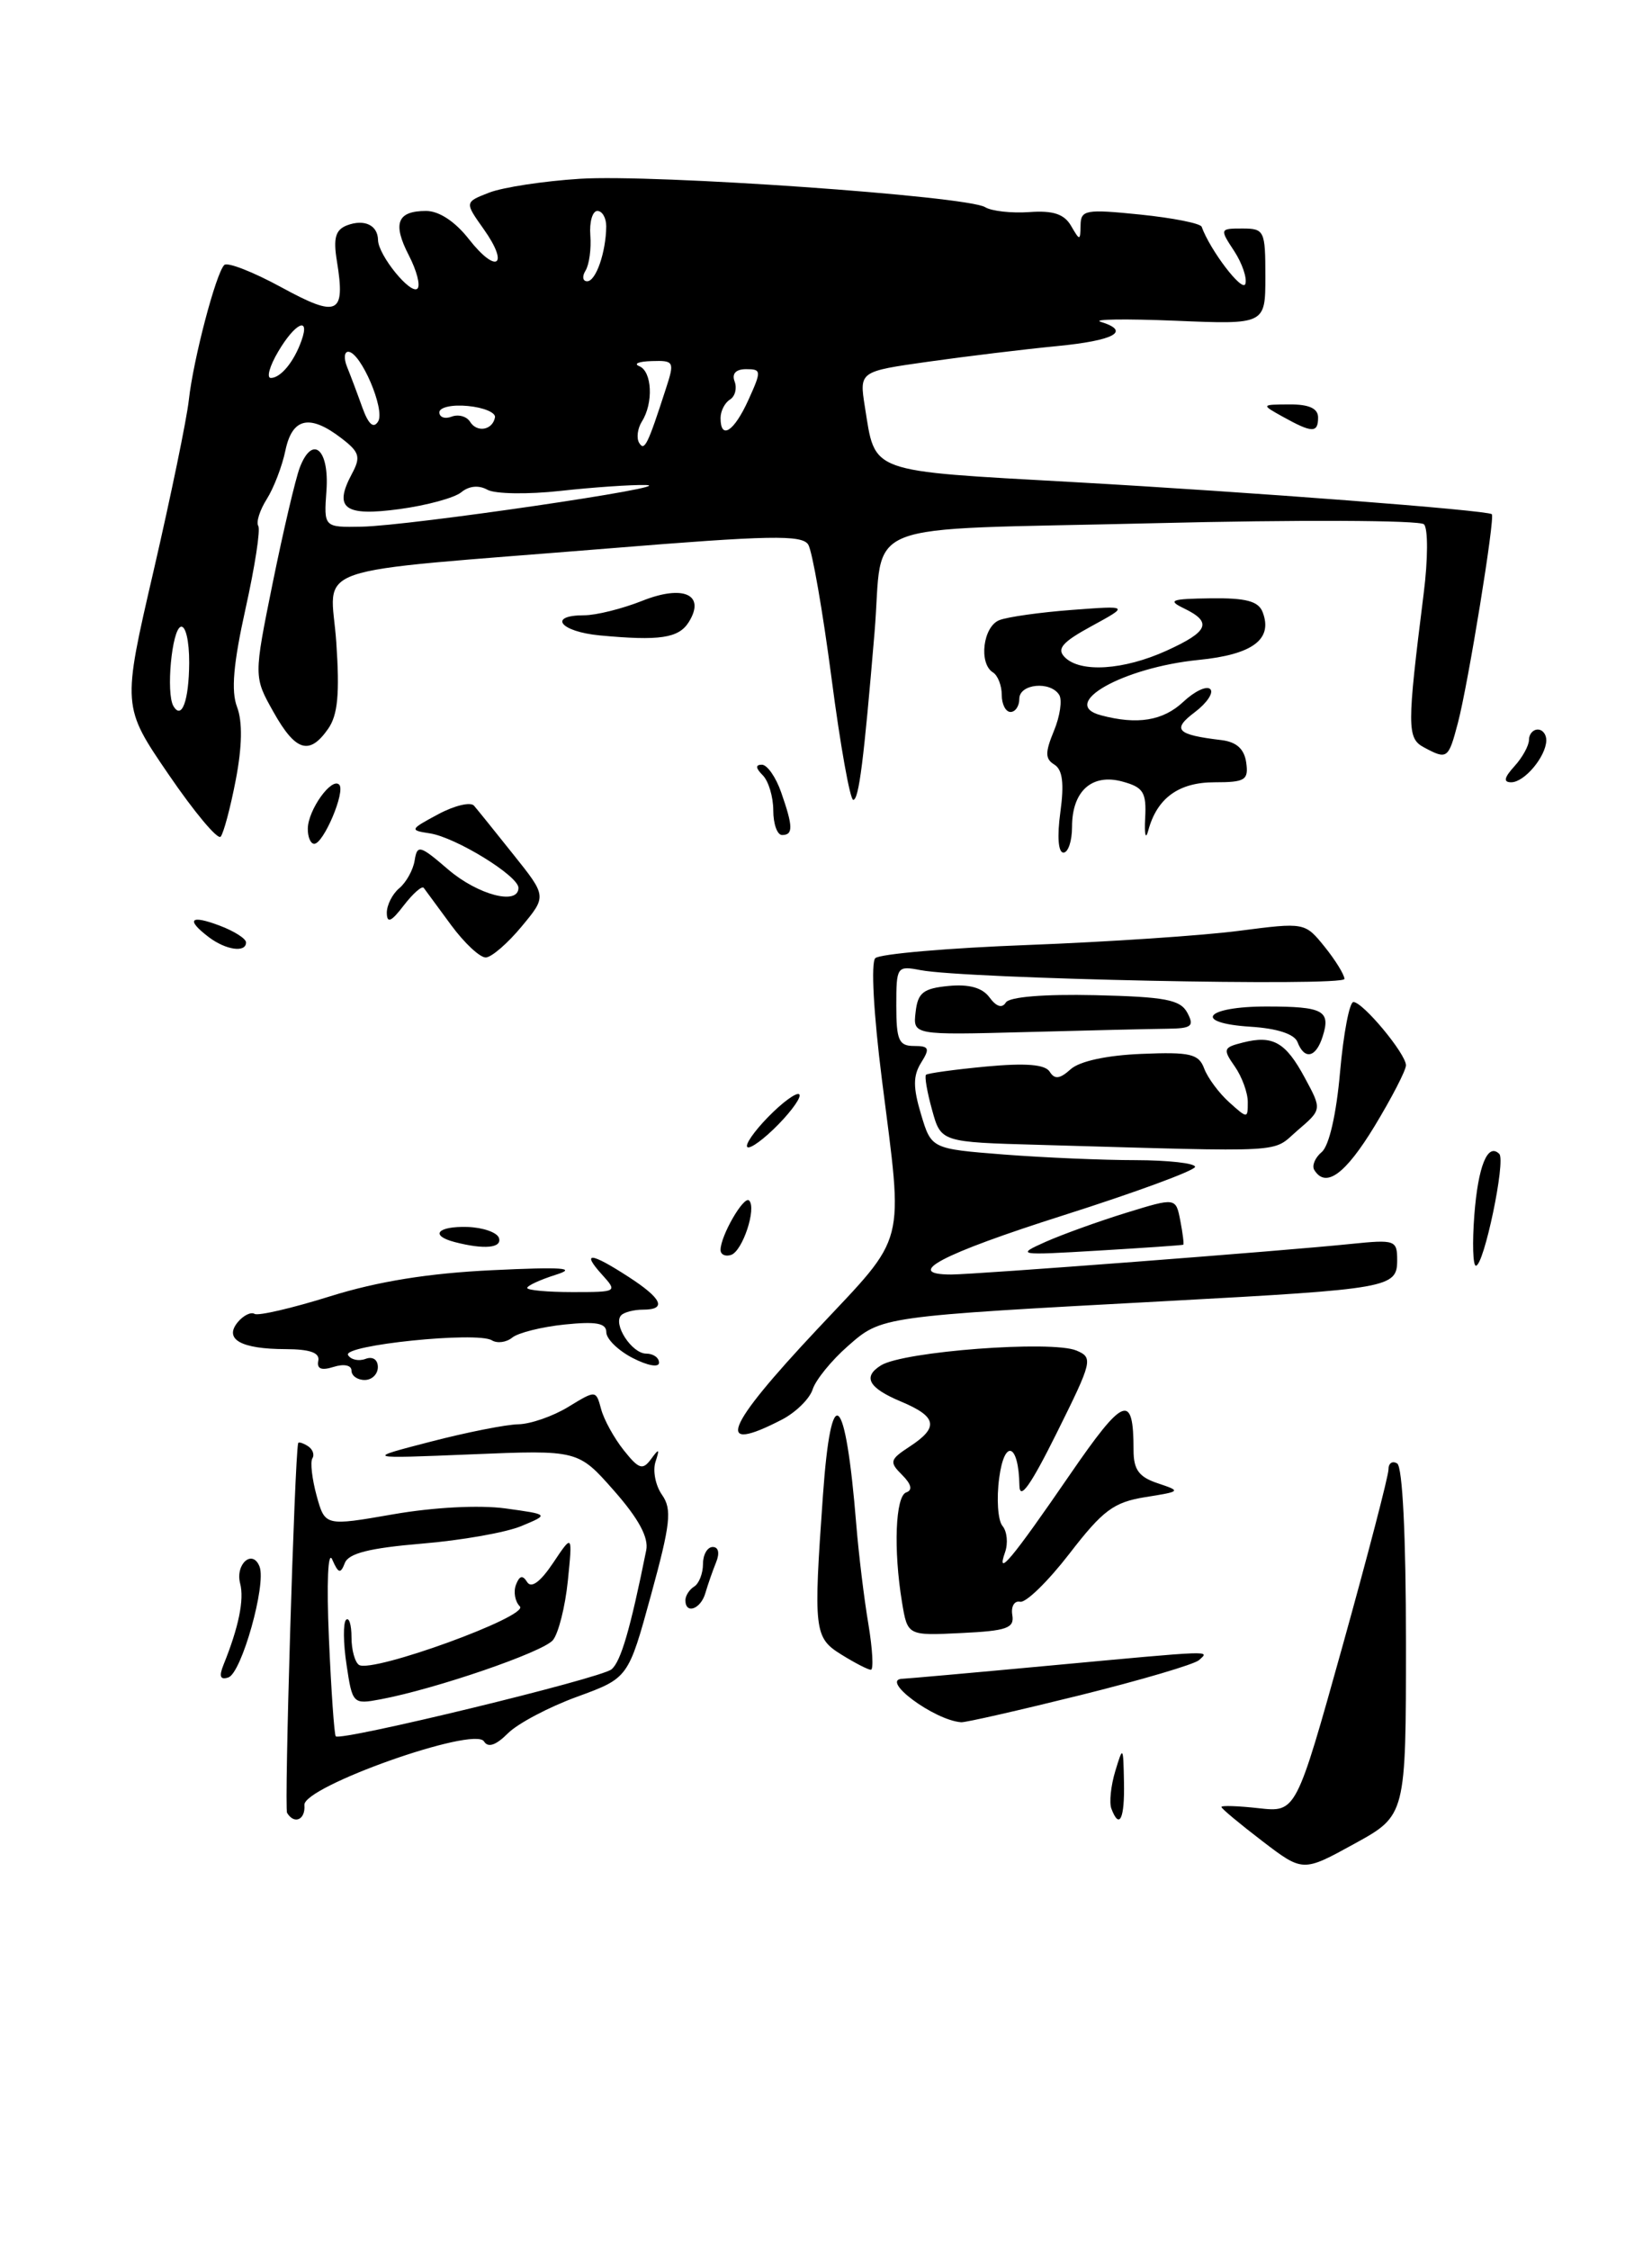 <?xml version="1.0" encoding="UTF-8" standalone="no"?>
<!DOCTYPE svg PUBLIC "-//W3C//DTD SVG 1.1//EN" "http://www.w3.org/Graphics/SVG/1.1/DTD/svg11.dtd" >
<svg xmlns="http://www.w3.org/2000/svg" xmlns:xlink="http://www.w3.org/1999/xlink" version="1.1" viewBox="0 0 188 256">
 <g >
 <path fill="currentColor"
d=" M 160.00 186.83 C 160.00 174.77 159.61 166.88 159.00 166.50 C 158.45 166.16 158.00 166.47 158.01 167.19 C 158.01 167.91 155.65 176.98 152.76 187.35 C 147.50 206.19 147.50 206.19 143.25 205.72 C 140.91 205.46 139.00 205.39 139.00 205.58 C 139.00 205.76 141.09 207.50 143.64 209.45 C 148.27 212.99 148.27 212.99 154.14 209.76 C 160.00 206.54 160.00 206.54 160.00 186.83 Z  M 122.89 192.87 C 129.82 191.15 135.93 189.35 136.45 188.87 C 137.66 187.76 138.48 187.73 119.50 189.49 C 110.70 190.31 103.16 190.98 102.75 190.99 C 100.01 191.03 106.29 195.71 109.39 195.94 C 109.88 195.97 115.95 194.59 122.89 192.87 Z  M 98.82 184.75 C 98.33 181.86 97.72 176.80 97.45 173.50 C 96.22 158.27 94.59 156.84 93.65 170.15 C 92.56 185.52 92.65 186.32 95.75 188.24 C 97.26 189.18 98.77 189.96 99.10 189.97 C 99.43 189.99 99.30 187.64 98.82 184.75 Z  M 115.20 183.73 C 115.04 182.76 115.44 182.09 116.09 182.23 C 116.74 182.38 119.27 179.91 121.71 176.75 C 125.51 171.82 126.74 170.91 130.32 170.33 C 134.41 169.68 134.44 169.65 131.75 168.75 C 129.61 168.04 129.00 167.20 129.00 165.00 C 129.00 158.41 127.90 158.83 121.77 167.75 C 115.14 177.40 113.33 179.57 114.37 176.62 C 114.74 175.59 114.61 174.23 114.08 173.60 C 113.56 172.97 113.39 170.51 113.71 168.15 C 114.31 163.62 115.93 164.22 116.01 169.00 C 116.04 170.76 117.29 169.00 120.27 163.00 C 124.32 154.85 124.42 154.46 122.50 153.65 C 119.69 152.47 102.80 153.74 100.25 155.34 C 98.15 156.65 98.84 157.90 102.50 159.44 C 106.64 161.17 106.88 162.38 103.53 164.57 C 101.25 166.06 101.18 166.33 102.66 167.80 C 103.72 168.86 103.88 169.54 103.13 169.79 C 101.90 170.20 101.66 176.30 102.65 182.29 C 103.28 186.09 103.28 186.09 109.39 185.79 C 114.59 185.54 115.46 185.24 115.20 183.73 Z  M 88.98 161.51 C 90.56 160.69 92.14 159.14 92.48 158.07 C 92.82 157.00 94.62 154.78 96.48 153.15 C 100.35 149.75 100.13 149.78 133.00 148.01 C 158.15 146.65 159.00 146.50 159.00 143.37 C 159.00 141.09 158.77 141.01 153.75 141.52 C 146.17 142.31 110.93 145.00 108.26 145.00 C 102.73 145.00 107.11 142.69 121.00 138.27 C 129.25 135.65 136.00 133.16 136.00 132.75 C 136.00 132.34 132.96 132.00 129.25 131.99 C 125.54 131.99 118.79 131.70 114.25 131.35 C 105.99 130.70 105.99 130.70 104.81 126.76 C 103.90 123.72 103.90 122.39 104.82 120.91 C 105.85 119.27 105.74 119.00 104.01 119.00 C 102.29 119.00 102.00 118.34 102.00 114.42 C 102.00 109.96 102.07 109.86 104.75 110.37 C 109.88 111.36 153.00 112.26 153.00 111.37 C 152.99 110.89 151.98 109.25 150.75 107.72 C 148.50 104.94 148.49 104.93 141.00 105.90 C 136.88 106.44 126.08 107.16 117.00 107.51 C 107.92 107.85 100.10 108.53 99.61 109.01 C 99.10 109.51 99.41 115.28 100.36 122.80 C 102.81 142.13 103.30 140.26 93.00 151.23 C 82.44 162.48 81.26 165.50 88.98 161.51 Z  M 134.66 141.61 C 134.75 141.55 134.60 140.32 134.32 138.87 C 133.81 136.24 133.81 136.24 128.16 137.98 C 125.05 138.94 120.92 140.43 119.00 141.28 C 115.60 142.80 115.78 142.83 125.00 142.28 C 130.22 141.97 134.57 141.67 134.66 141.61 Z  M 156.43 128.12 C 158.39 124.88 160.00 121.77 160.00 121.20 C 160.00 119.89 155.10 114.00 154.02 114.00 C 153.57 114.00 152.89 117.58 152.50 121.96 C 152.08 126.77 151.25 130.38 150.41 131.07 C 149.65 131.71 149.27 132.63 149.57 133.11 C 150.87 135.22 153.09 133.61 156.43 128.12 Z  M 147.66 128.61 C 150.44 126.23 150.44 126.23 148.50 122.64 C 146.31 118.57 144.87 117.74 141.44 118.61 C 139.21 119.17 139.14 119.36 140.52 121.33 C 141.33 122.49 142.00 124.31 142.00 125.38 C 142.00 127.28 141.97 127.28 139.88 125.40 C 138.72 124.36 137.44 122.63 137.04 121.57 C 136.42 119.90 135.46 119.67 129.91 119.90 C 125.96 120.06 122.87 120.73 121.85 121.64 C 120.61 122.76 120.02 122.83 119.46 121.93 C 118.94 121.10 116.76 120.92 112.22 121.34 C 108.64 121.68 105.57 122.10 105.38 122.28 C 105.20 122.46 105.51 124.26 106.07 126.27 C 107.08 129.94 107.08 129.94 118.29 130.25 C 147.11 131.07 144.64 131.21 147.66 128.61 Z  M 150.52 117.92 C 151.46 114.98 150.59 114.51 144.17 114.51 C 137.15 114.50 135.62 116.38 142.30 116.81 C 145.34 117.00 147.31 117.64 147.66 118.56 C 148.45 120.62 149.76 120.34 150.52 117.92 Z  M 132.79 117.04 C 135.62 117.01 135.94 116.76 135.12 115.22 C 134.32 113.73 132.61 113.41 124.64 113.22 C 118.79 113.09 114.86 113.41 114.46 114.06 C 114.04 114.74 113.38 114.53 112.61 113.48 C 111.80 112.37 110.29 111.95 107.96 112.17 C 105.07 112.45 104.45 112.93 104.20 115.13 C 103.89 117.76 103.89 117.76 116.70 117.42 C 123.74 117.23 130.98 117.06 132.79 117.04 Z  M 26.83 88.73 C 27.56 84.93 27.61 82.11 26.98 80.44 C 26.28 78.62 26.56 75.49 27.94 69.26 C 29.00 64.50 29.66 60.25 29.39 59.83 C 29.13 59.40 29.57 58.03 30.36 56.78 C 31.15 55.53 32.11 53.04 32.48 51.25 C 33.26 47.52 35.25 47.08 38.87 49.87 C 40.92 51.44 41.08 51.99 40.04 53.92 C 37.94 57.85 39.20 58.77 45.46 57.92 C 48.56 57.50 51.73 56.64 52.50 56.00 C 53.37 55.28 54.49 55.17 55.47 55.72 C 56.33 56.20 60.07 56.26 63.77 55.85 C 67.47 55.44 71.85 55.14 73.50 55.18 C 77.58 55.28 46.61 59.82 41.17 59.92 C 36.85 60.00 36.85 60.00 37.15 55.82 C 37.49 51.09 35.55 49.42 34.11 53.21 C 33.62 54.51 32.24 60.39 31.04 66.29 C 28.87 77.00 28.87 77.00 31.12 81.00 C 33.64 85.49 35.21 85.97 37.34 82.92 C 38.44 81.35 38.67 78.94 38.27 73.08 C 37.65 64.02 34.07 65.25 69.32 62.39 C 87.57 60.90 91.28 60.83 91.98 61.96 C 92.44 62.71 93.63 69.54 94.63 77.16 C 95.62 84.77 96.74 91.00 97.10 91.00 C 97.74 91.00 98.30 86.54 99.52 72.00 C 100.62 58.88 96.86 60.37 131.15 59.53 C 147.67 59.12 161.58 59.18 162.05 59.65 C 162.52 60.12 162.51 63.63 162.02 67.50 C 160.11 82.72 160.11 83.99 162.05 85.03 C 164.70 86.45 164.83 86.35 165.91 82.25 C 167.08 77.83 170.17 58.81 169.77 58.50 C 169.19 58.04 142.45 55.99 122.19 54.85 C 98.59 53.53 99.65 53.91 98.42 46.26 C 97.79 42.26 97.79 42.26 105.64 41.15 C 109.96 40.54 116.54 39.74 120.25 39.38 C 126.85 38.74 128.75 37.69 125.25 36.61 C 124.29 36.31 128.11 36.26 133.75 36.49 C 144.00 36.92 144.00 36.92 144.00 31.46 C 144.00 26.24 143.89 26.00 141.38 26.00 C 138.81 26.00 138.79 26.04 140.45 28.56 C 141.37 29.97 141.94 31.66 141.72 32.31 C 141.38 33.28 137.72 28.48 136.75 25.80 C 136.61 25.41 133.46 24.79 129.75 24.41 C 123.56 23.78 123.00 23.88 122.97 25.61 C 122.94 27.42 122.89 27.42 121.88 25.68 C 121.10 24.35 119.84 23.93 117.13 24.13 C 115.10 24.27 112.84 24.02 112.11 23.57 C 110.05 22.30 74.42 19.80 66.00 20.34 C 61.88 20.60 57.23 21.31 55.68 21.91 C 52.87 23.00 52.87 23.00 55.04 26.06 C 58.00 30.22 56.53 31.25 53.37 27.22 C 51.80 25.21 49.97 24.00 48.49 24.00 C 45.19 24.00 44.65 25.42 46.53 29.06 C 47.42 30.78 47.86 32.47 47.51 32.83 C 46.75 33.59 43.05 29.04 43.02 27.31 C 42.99 25.61 41.46 24.89 39.48 25.64 C 38.18 26.15 37.91 27.08 38.34 29.71 C 39.33 35.79 38.46 36.20 32.01 32.68 C 28.80 30.93 25.88 29.79 25.52 30.15 C 24.57 31.10 22.00 40.88 21.49 45.50 C 21.25 47.70 19.44 56.45 17.48 64.94 C 13.90 80.38 13.90 80.38 19.20 88.13 C 22.11 92.39 24.77 95.57 25.11 95.19 C 25.44 94.81 26.22 91.91 26.83 88.73 Z  M 78.38 70.78 C 80.34 67.64 77.76 66.48 73.05 68.37 C 70.80 69.26 67.84 70.00 66.48 70.00 C 62.29 70.00 63.73 71.86 68.25 72.29 C 75.06 72.93 77.23 72.61 78.38 70.78 Z  M 32.67 206.25 C 32.33 205.69 33.52 166.00 33.93 164.19 C 33.97 164.02 34.46 164.16 35.02 164.51 C 35.58 164.86 35.82 165.49 35.55 165.91 C 35.29 166.34 35.51 168.25 36.03 170.16 C 36.99 173.63 36.99 173.63 44.75 172.28 C 49.34 171.48 54.53 171.21 57.50 171.61 C 62.50 172.30 62.50 172.30 59.33 173.62 C 57.59 174.35 52.49 175.25 47.99 175.62 C 42.05 176.12 39.66 176.72 39.24 177.83 C 38.75 179.09 38.51 179.02 37.81 177.43 C 37.32 176.31 37.16 180.06 37.43 186.37 C 37.69 192.34 38.04 197.37 38.21 197.54 C 38.79 198.12 68.36 190.95 69.59 189.92 C 70.65 189.04 71.72 185.40 73.54 176.38 C 73.84 174.93 72.68 172.78 69.88 169.60 C 65.79 164.96 65.79 164.96 53.65 165.46 C 41.50 165.96 41.50 165.96 49.00 164.02 C 53.12 162.95 57.62 162.06 59.00 162.04 C 60.38 162.01 62.92 161.13 64.66 160.07 C 67.82 158.14 67.82 158.14 68.41 160.32 C 68.73 161.52 69.89 163.62 70.99 165.00 C 72.70 167.15 73.14 167.29 74.09 166.00 C 75.01 164.74 75.09 164.80 74.59 166.33 C 74.27 167.34 74.60 169.02 75.34 170.07 C 76.49 171.71 76.31 173.35 74.09 181.45 C 71.50 190.91 71.50 190.91 65.67 193.04 C 62.46 194.21 58.92 196.08 57.80 197.20 C 56.44 198.56 55.54 198.87 55.08 198.12 C 53.98 196.35 34.46 203.27 34.64 205.36 C 34.78 207.03 33.49 207.61 32.67 206.25 Z  M 126.47 205.75 C 126.22 205.06 126.42 203.15 126.92 201.50 C 127.80 198.59 127.83 198.63 127.91 202.75 C 128.00 206.93 127.39 208.21 126.47 205.75 Z  M 39.44 189.42 C 39.06 186.94 39.04 184.63 39.38 184.29 C 39.72 183.95 40.00 184.84 40.00 186.27 C 40.00 187.71 40.39 189.12 40.86 189.42 C 42.40 190.36 60.27 183.87 59.16 182.76 C 58.61 182.21 58.41 181.10 58.72 180.29 C 59.12 179.25 59.48 179.17 59.99 179.99 C 60.46 180.74 61.50 179.97 62.94 177.82 C 65.16 174.50 65.16 174.50 64.62 179.86 C 64.32 182.80 63.55 185.84 62.92 186.60 C 61.79 187.96 49.59 192.15 43.31 193.33 C 40.17 193.92 40.10 193.85 39.44 189.42 Z  M 25.44 189.39 C 27.16 185.14 27.81 181.98 27.33 180.16 C 26.75 177.93 28.75 176.19 29.54 178.24 C 30.32 180.28 27.49 190.34 25.99 190.84 C 25.06 191.15 24.90 190.73 25.44 189.39 Z  M 78.00 182.06 C 78.00 181.54 78.45 180.84 79.00 180.50 C 79.55 180.16 80.00 179.01 80.00 177.94 C 80.00 176.87 80.50 176.00 81.11 176.00 C 81.77 176.00 81.92 176.70 81.49 177.75 C 81.10 178.71 80.55 180.29 80.27 181.25 C 79.75 183.07 78.00 183.70 78.00 182.06 Z  M 40.00 155.93 C 40.00 155.32 39.14 155.14 37.97 155.51 C 36.58 155.95 36.04 155.74 36.22 154.83 C 36.42 153.90 35.29 153.50 32.50 153.49 C 27.42 153.48 25.45 152.37 27.06 150.42 C 27.70 149.65 28.56 149.23 28.97 149.48 C 29.37 149.73 33.26 148.83 37.60 147.47 C 43.01 145.78 48.81 144.85 56.00 144.51 C 64.04 144.12 65.74 144.25 63.25 145.03 C 61.46 145.60 60.00 146.27 60.00 146.53 C 60.00 146.79 62.32 147.00 65.15 147.00 C 70.25 147.00 70.29 146.98 68.50 145.00 C 66.13 142.38 67.21 142.47 71.50 145.25 C 75.37 147.75 75.92 149.00 73.17 149.00 C 72.16 149.00 71.05 149.28 70.70 149.63 C 69.71 150.62 71.90 154.00 73.54 154.00 C 74.34 154.00 75.00 154.46 75.00 155.03 C 75.00 155.61 73.71 155.38 72.00 154.50 C 70.35 153.65 69.00 152.33 69.00 151.57 C 69.00 150.53 67.85 150.32 64.25 150.69 C 61.64 150.96 58.96 151.63 58.29 152.18 C 57.63 152.72 56.59 152.86 55.98 152.49 C 54.31 151.45 38.91 153.04 39.61 154.17 C 39.93 154.70 40.83 154.89 41.60 154.60 C 42.41 154.29 43.00 154.68 43.00 155.53 C 43.00 156.34 42.33 157.00 41.50 157.00 C 40.67 157.00 40.00 156.52 40.00 155.93 Z  M 167.78 138.25 C 168.21 132.65 169.30 129.97 170.62 131.28 C 171.38 132.04 168.88 144.00 167.96 144.00 C 167.62 144.00 167.54 141.41 167.78 138.25 Z  M 82.00 142.20 C 82.00 140.59 84.66 135.99 85.25 136.58 C 86.12 137.46 84.51 142.33 83.20 142.77 C 82.54 142.99 82.00 142.73 82.00 142.20 Z  M 51.75 141.31 C 48.87 140.56 49.77 139.49 53.20 139.59 C 54.96 139.65 56.57 140.21 56.78 140.84 C 57.16 141.99 55.10 142.18 51.75 141.31 Z  M 85.00 130.37 C 85.00 129.82 86.35 128.08 88.00 126.50 C 89.65 124.92 91.00 124.08 91.00 124.63 C 91.00 125.18 89.65 126.92 88.00 128.50 C 86.35 130.08 85.00 130.92 85.00 130.37 Z  M 51.34 105.25 C 49.82 103.19 48.42 101.28 48.22 101.01 C 48.02 100.75 47.00 101.65 45.95 103.01 C 44.53 104.87 44.04 105.09 44.02 103.87 C 44.01 102.98 44.65 101.71 45.44 101.05 C 46.23 100.39 47.02 98.97 47.19 97.88 C 47.48 96.07 47.78 96.15 51.00 98.92 C 54.39 101.82 59.00 103.03 59.00 101.01 C 59.00 99.65 51.86 95.26 48.91 94.81 C 46.59 94.46 46.63 94.37 49.86 92.64 C 51.72 91.64 53.55 91.21 53.94 91.66 C 54.34 92.12 56.36 94.63 58.44 97.24 C 62.22 101.97 62.22 101.97 59.36 105.41 C 57.79 107.31 55.96 108.89 55.30 108.93 C 54.64 108.97 52.86 107.31 51.34 105.25 Z  M 23.75 106.61 C 21.11 104.60 21.65 104.04 25.00 105.31 C 26.65 105.93 28.00 106.79 28.00 107.22 C 28.00 108.42 25.70 108.09 23.75 106.61 Z  M 120.67 92.40 C 121.12 89.13 120.92 87.57 119.99 86.99 C 118.93 86.34 118.92 85.62 119.94 83.15 C 120.63 81.49 120.90 79.64 120.54 79.06 C 119.54 77.45 116.00 77.79 116.00 79.50 C 116.00 80.33 115.55 81.00 115.00 81.00 C 114.45 81.00 114.00 80.13 114.00 79.06 C 114.00 77.99 113.55 76.84 113.00 76.50 C 111.35 75.48 111.87 71.26 113.74 70.55 C 114.69 70.18 118.41 69.66 121.99 69.39 C 128.50 68.90 128.50 68.90 124.23 71.23 C 120.87 73.06 120.22 73.82 121.18 74.78 C 122.96 76.56 127.88 76.24 132.75 74.03 C 137.55 71.85 137.99 70.79 134.75 69.22 C 132.82 68.29 133.24 68.13 137.78 68.07 C 141.79 68.02 143.21 68.39 143.69 69.64 C 144.88 72.74 142.55 74.47 136.40 75.08 C 127.80 75.94 120.45 80.08 125.26 81.37 C 129.43 82.49 132.36 82.01 134.68 79.83 C 135.95 78.64 137.32 77.99 137.73 78.40 C 138.14 78.80 137.35 79.98 135.99 81.01 C 133.33 83.01 133.88 83.59 139.00 84.20 C 140.72 84.41 141.60 85.21 141.82 86.75 C 142.10 88.75 141.71 89.00 138.22 89.00 C 134.14 89.00 131.66 90.80 130.67 94.50 C 130.38 95.60 130.22 94.96 130.32 93.09 C 130.48 90.14 130.12 89.57 127.74 88.92 C 124.26 87.97 122.00 90.00 122.00 94.07 C 122.00 95.68 121.56 97.00 121.02 97.00 C 120.43 97.00 120.29 95.17 120.67 92.40 Z  M 35.03 94.25 C 35.07 92.13 37.74 88.40 38.60 89.27 C 39.35 90.02 36.82 96.00 35.76 96.00 C 35.34 96.00 35.01 95.21 35.03 94.25 Z  M 88.00 92.20 C 88.00 90.66 87.46 88.86 86.80 88.20 C 85.99 87.39 85.95 87.00 86.70 87.00 C 87.31 87.00 88.30 88.42 88.90 90.15 C 90.26 94.04 90.28 95.00 89.00 95.00 C 88.45 95.00 88.00 93.74 88.00 92.20 Z  M 172.35 87.17 C 173.26 86.17 174.00 84.82 174.00 84.17 C 174.00 83.53 174.45 83.00 175.00 83.00 C 175.55 83.00 175.99 83.56 175.97 84.25 C 175.92 86.09 173.48 89.00 171.98 89.00 C 171.06 89.00 171.16 88.48 172.35 87.17 Z  M 146.00 47.42 C 143.50 46.03 143.50 46.03 146.75 46.01 C 148.98 46.00 150.00 46.47 150.00 47.50 C 150.00 49.28 149.33 49.27 146.00 47.42 Z  M 19.73 80.32 C 18.88 78.85 19.55 71.65 20.57 71.31 C 21.12 71.13 21.54 72.92 21.53 75.41 C 21.50 79.72 20.68 81.96 19.73 80.32 Z  M 72.74 50.39 C 72.41 49.85 72.55 48.75 73.05 47.95 C 74.38 45.85 74.21 42.25 72.75 41.66 C 72.06 41.38 72.70 41.12 74.16 41.08 C 76.72 41.00 76.79 41.13 75.77 44.25 C 73.70 50.64 73.34 51.37 72.74 50.39 Z  M 41.23 46.35 C 40.67 44.78 39.89 42.71 39.50 41.75 C 39.11 40.79 39.17 40.01 39.64 40.02 C 41.06 40.07 43.86 46.61 43.03 47.95 C 42.51 48.80 41.93 48.29 41.23 46.35 Z  M 53.49 47.98 C 53.11 47.37 52.17 47.11 51.40 47.40 C 50.63 47.70 50.00 47.47 50.00 46.91 C 50.00 46.34 51.46 46.01 53.25 46.19 C 55.04 46.36 56.42 46.94 56.33 47.48 C 56.06 48.94 54.28 49.26 53.49 47.98 Z  M 82.00 47.56 C 82.00 46.77 82.48 45.82 83.07 45.46 C 83.66 45.09 83.89 44.17 83.60 43.40 C 83.26 42.51 83.74 42.00 84.91 42.00 C 86.66 42.00 86.67 42.19 85.17 45.50 C 83.54 49.10 82.00 50.10 82.00 47.56 Z  M 31.66 40.00 C 33.58 36.74 35.32 35.92 34.31 38.75 C 33.46 41.16 31.94 43.00 30.82 43.00 C 30.31 43.00 30.68 41.65 31.66 40.00 Z  M 66.64 30.78 C 67.05 30.11 67.30 28.31 67.18 26.78 C 67.06 25.25 67.43 24.00 67.98 24.00 C 68.54 24.00 68.99 24.79 68.99 25.75 C 68.96 28.69 67.82 32.00 66.82 32.00 C 66.31 32.00 66.22 31.45 66.64 30.78 Z "/>
</g>
</svg>